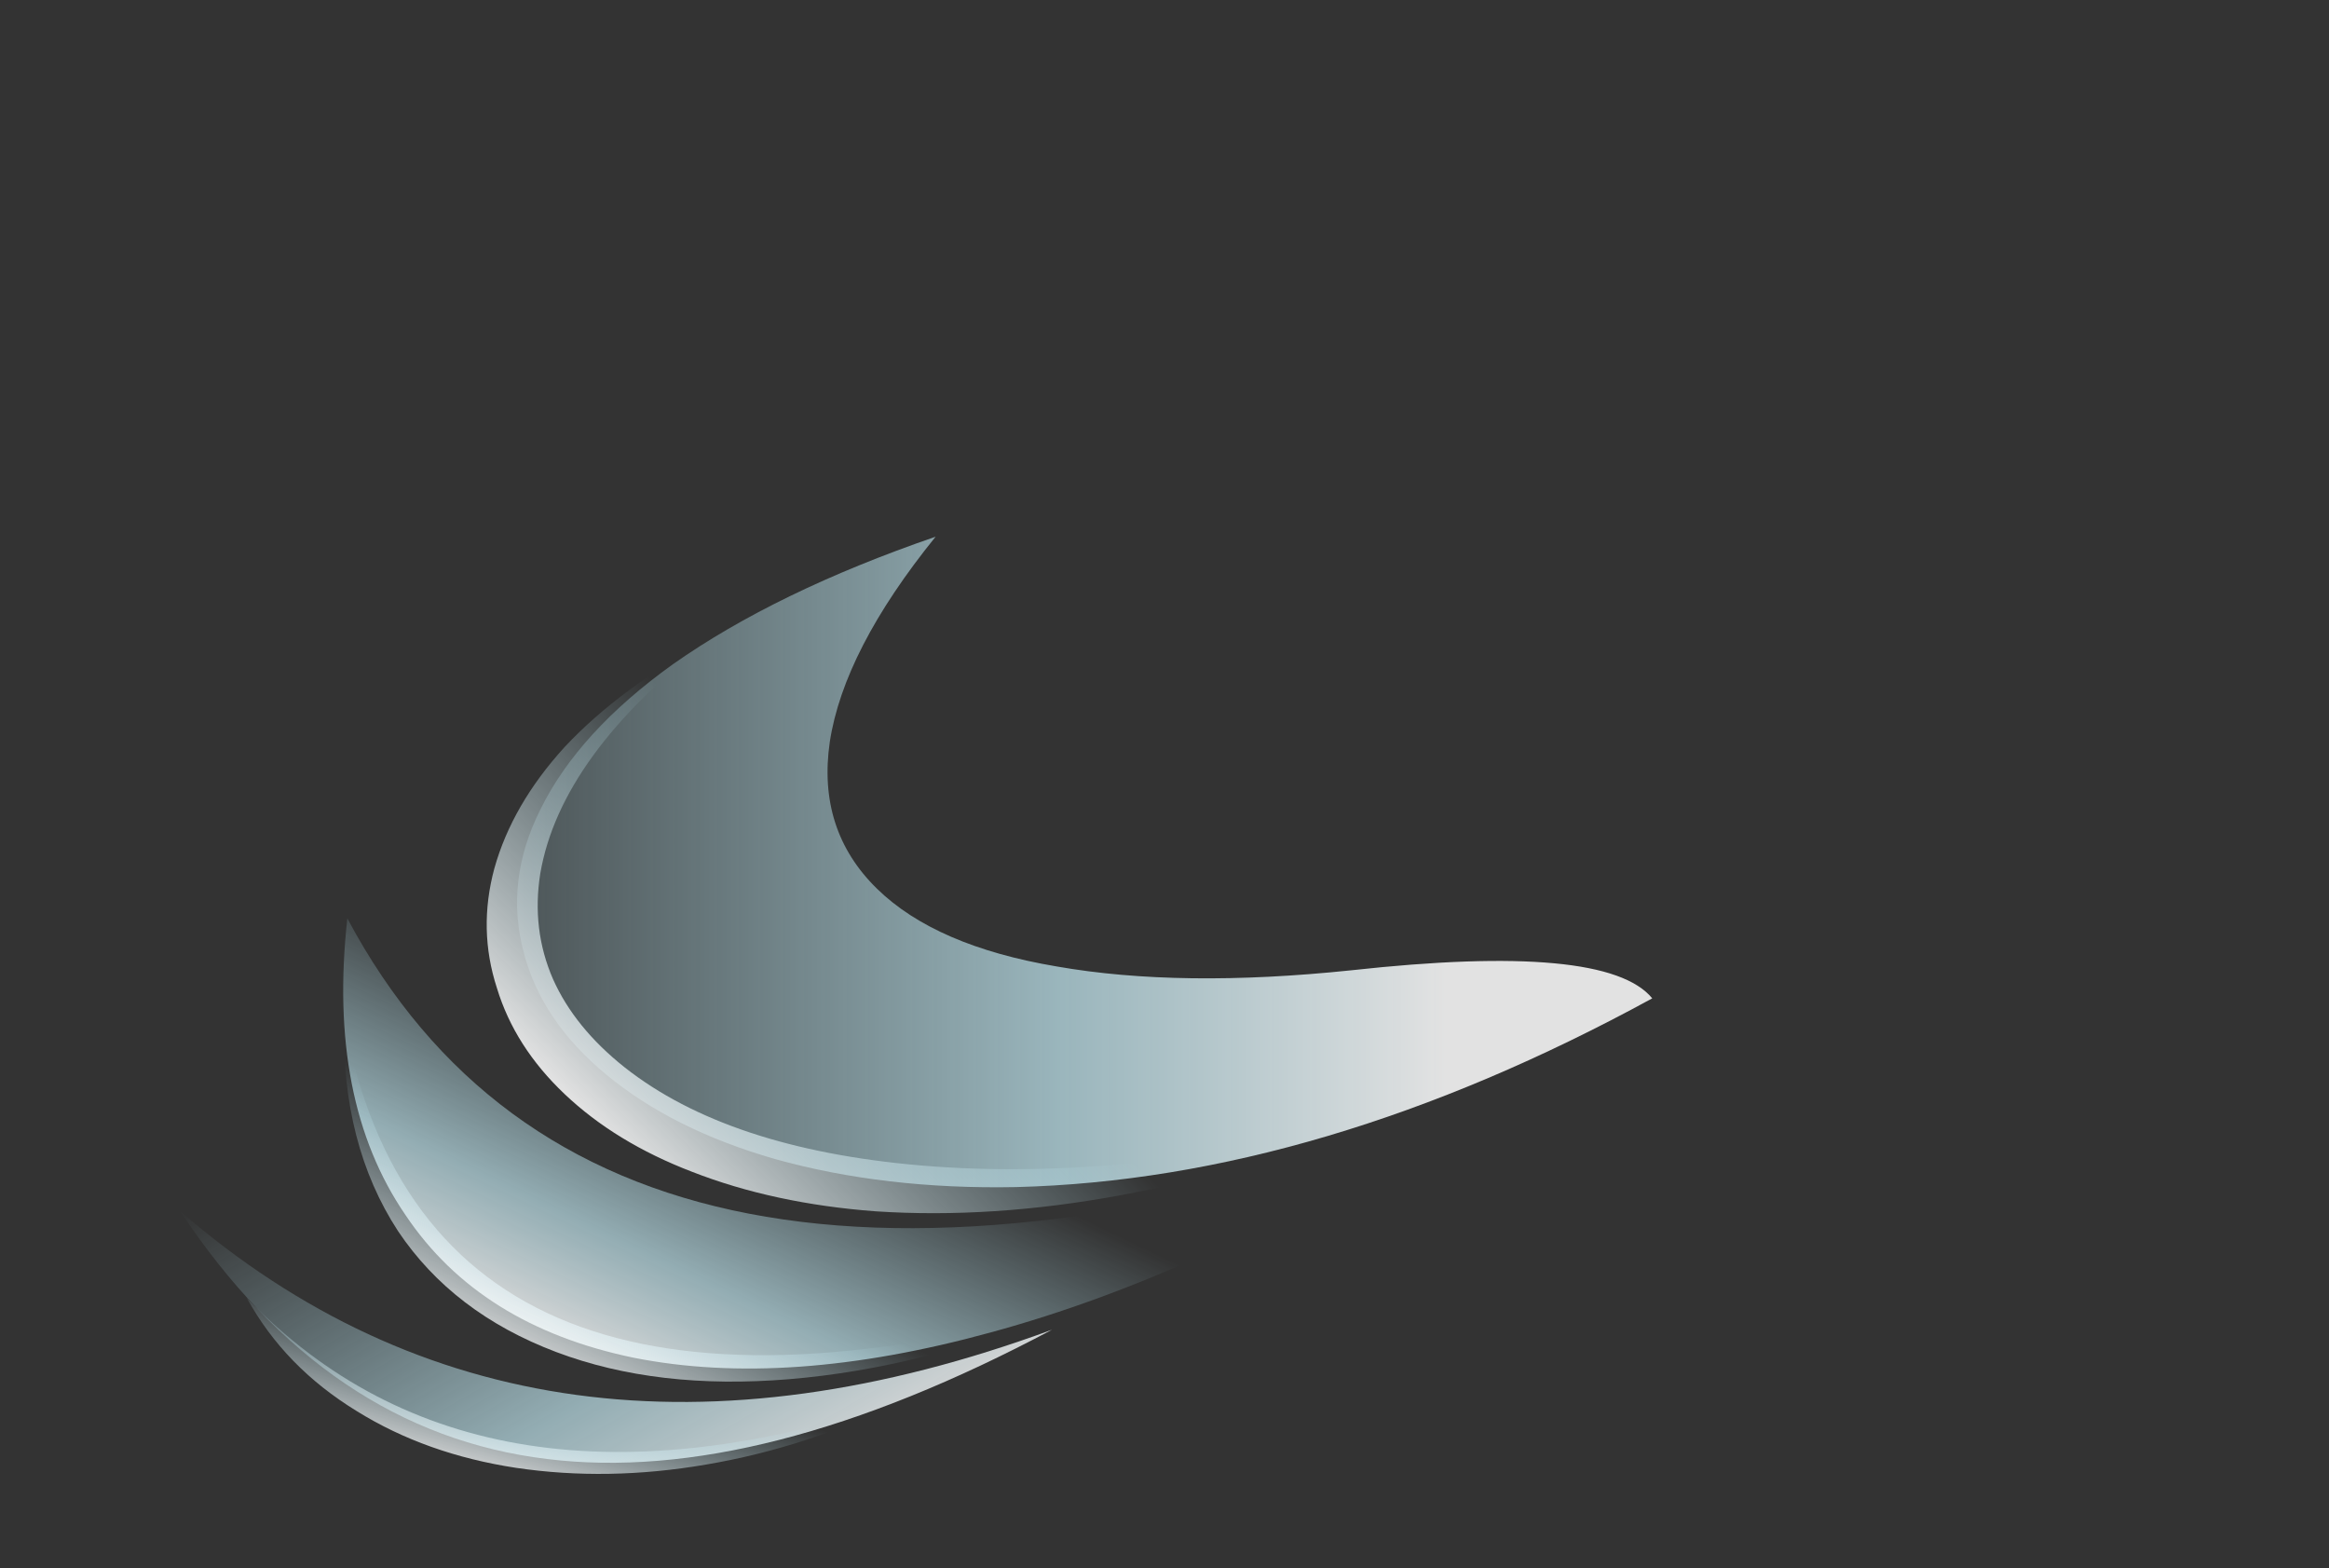 <?xml version="1.0" encoding="UTF-8" standalone="no"?>
<svg xmlns:ffdec="https://www.free-decompiler.com/flash" xmlns:xlink="http://www.w3.org/1999/xlink" ffdec:objectType="frame" height="430.35px" width="639.25px" xmlns="http://www.w3.org/2000/svg">
  <rect width="100%" height="100%" fill="#333333" stroke="none"/>
  <g transform="matrix(1.0, 0.0, 0.0, 1.0, 371.05, 333.35)">
    <use ffdec:characterId="910" height="185.5" transform="matrix(1.0, 0.0, 0.0, 1.0, -237.45, -186.05)" width="319.9" xlink:href="#sprite0"/>
    <use ffdec:characterId="912" height="137.2" transform="matrix(0.995, -0.092, 0.092, 0.995, -280.238, -80.877)" width="297.15" xlink:href="#sprite1"/>
    <use ffdec:characterId="914" height="86.45" transform="matrix(0.993, -0.118, 0.118, 0.993, -321.606, -0.943)" width="233.8" xlink:href="#sprite2"/>
  </g>
  <defs>
    <g id="sprite0" transform="matrix(1.0, 0.0, 0.0, 1.0, 164.15, 178.5)">
      <use ffdec:characterId="909" height="26.5" transform="matrix(7.0, 0.0, 0.0, 7.0, -164.15, -178.5)" width="45.7" xlink:href="#shape0"/>
    </g>
    <g id="shape0" transform="matrix(1.0, 0.0, 0.0, 1.0, 23.45, 25.5)">
      <path d="M22.25 -7.4 Q9.25 -0.3 -2.7 0.0 -7.85 0.1 -12.15 -1.1 -16.15 -2.25 -18.75 -4.4 -21.3 -6.5 -22.0 -9.2 -22.75 -12.0 -21.35 -14.8 -19.85 -17.85 -16.15 -20.5 -12.1 -23.35 -5.85 -25.5 -9.45 -21.05 -10.0 -17.45 -10.5 -14.0 -8.15 -11.7 -5.85 -9.45 -1.1 -8.65 3.75 -7.8 10.45 -8.5 20.45 -9.6 22.25 -7.4" fill="url(#gradient0)" fill-rule="evenodd" stroke="none"/>
      <path d="M-20.4 -17.25 Q-18.2 -19.6 -14.65 -21.5 -20.55 -16.95 -21.35 -12.3 -21.7 -10.1 -20.85 -8.15 -20.0 -6.25 -18.05 -4.7 -14.0 -1.5 -6.45 -0.85 1.75 -0.15 11.9 -2.75 0.9 1.55 -8.2 0.95 -12.2 0.65 -15.4 -0.6 -18.4 -1.75 -20.4 -3.65 -22.35 -5.5 -23.05 -7.8 -23.8 -10.1 -23.15 -12.5 -22.45 -15.0 -20.4 -17.25" fill="url(#gradient1)" fill-rule="evenodd" stroke="none"/>
    </g>
    <linearGradient gradientTransform="matrix(0.027, 0.0, 0.0, 0.016, -7.95, -12.5)" gradientUnits="userSpaceOnUse" id="gradient0" spreadMethod="pad" x1="-819.2" x2="819.2">
      <stop offset="0.0" stop-color="#bff2ff" stop-opacity="0.0"/>
      <stop offset="0.655" stop-color="#ccf5ff" stop-opacity="0.671"/>
      <stop offset="1.0" stop-color="#ffffff" stop-opacity="0.859"/>
    </linearGradient>
    <linearGradient gradientTransform="matrix(-0.006, 0.006, -0.01, -0.01, -13.95, -7.05)" gradientUnits="userSpaceOnUse" id="gradient1" spreadMethod="pad" x1="-819.2" x2="819.2">
      <stop offset="0.0" stop-color="#bff2ff" stop-opacity="0.0"/>
      <stop offset="1.0" stop-color="#ffffff" stop-opacity="0.859"/>
    </linearGradient>
    <g id="sprite1" transform="matrix(1.0, 0.0, 0.0, 1.0, 149.1, 134.05)">
      <use ffdec:characterId="911" height="19.6" transform="matrix(7.0, 0.0, 0.0, 7.0, -149.1, -134.05)" width="42.45" xlink:href="#shape1"/>
    </g>
    <g id="shape1" transform="matrix(1.0, 0.0, 0.0, 1.0, 21.3, 19.15)">
      <path d="M3.0 -0.65 Q-5.15 0.8 -11.05 -0.95 -16.95 -2.75 -19.45 -7.35 -22.1 -12.1 -20.65 -19.15 -12.3 0.75 21.15 -7.0 11.55 -2.15 3.0 -0.65" fill="url(#gradient2)" fill-rule="evenodd" stroke="none"/>
      <path d="M-19.8 -6.75 Q-21.7 -10.35 -21.15 -15.15 -19.4 3.1 6.15 -1.3 0.25 0.5 -5.05 0.45 -10.25 0.4 -14.05 -1.45 -17.95 -3.35 -19.8 -6.75" fill="url(#gradient3)" fill-rule="evenodd" stroke="none"/>
    </g>
    <linearGradient gradientTransform="matrix(-0.004, 0.007, -0.01, -0.006, -4.7, -4.1)" gradientUnits="userSpaceOnUse" id="gradient2" spreadMethod="pad" x1="-819.2" x2="819.2">
      <stop offset="0.0" stop-color="#bff2ff" stop-opacity="0.0"/>
      <stop offset="0.655" stop-color="#ccf5ff" stop-opacity="0.627"/>
      <stop offset="1.0" stop-color="#ffffff" stop-opacity="0.808"/>
    </linearGradient>
    <linearGradient gradientTransform="matrix(-0.002, 0.004, -0.008, -0.005, -11.1, -2.95)" gradientUnits="userSpaceOnUse" id="gradient3" spreadMethod="pad" x1="-819.2" x2="819.2">
      <stop offset="0.0" stop-color="#bff2ff" stop-opacity="0.0"/>
      <stop offset="1.0" stop-color="#ffffff" stop-opacity="0.808"/>
    </linearGradient>
    <g id="sprite2" transform="matrix(1.0, 0.0, 0.0, 1.0, 116.9, 83.65)">
      <use ffdec:characterId="913" height="12.35" transform="matrix(7.0, 0.0, 0.0, 7.0, -116.9, -83.65)" width="33.4" xlink:href="#shape2"/>
    </g>
    <g id="shape2" transform="matrix(1.0, 0.0, 0.0, 1.0, 16.7, 11.95)">
      <path d="M-16.7 -11.95 Q-4.25 1.7 16.7 -3.3 4.6 1.4 -3.55 -0.6 -12.0 -2.65 -16.7 -11.95" fill="url(#gradient4)" fill-rule="evenodd" stroke="none"/>
      <path d="M-10.75 -3.35 Q-13.35 -5.4 -14.5 -8.25 -6.5 2.3 10.6 -1.25 6.65 0.15 2.6 0.35 -1.3 0.55 -4.8 -0.4 -8.25 -1.35 -10.75 -3.35" fill="url(#gradient5)" fill-rule="evenodd" stroke="none"/>
    </g>
    <linearGradient gradientTransform="matrix(0.006, 0.012, -0.007, 0.003, -3.5, -5.7)" gradientUnits="userSpaceOnUse" id="gradient4" spreadMethod="pad" x1="-819.2" x2="819.2">
      <stop offset="0.0" stop-color="#bff2ff" stop-opacity="0.0"/>
      <stop offset="0.655" stop-color="#ccf5ff" stop-opacity="0.627"/>
      <stop offset="1.0" stop-color="#ffffff" stop-opacity="0.808"/>
    </linearGradient>
    <linearGradient gradientTransform="matrix(-0.001, 0.003, -0.005, -0.002, -4.8, -2.5)" gradientUnits="userSpaceOnUse" id="gradient5" spreadMethod="pad" x1="-819.2" x2="819.2">
      <stop offset="0.0" stop-color="#bff2ff" stop-opacity="0.0"/>
      <stop offset="1.0" stop-color="#ffffff" stop-opacity="0.808"/>
    </linearGradient>
  </defs>
</svg>
